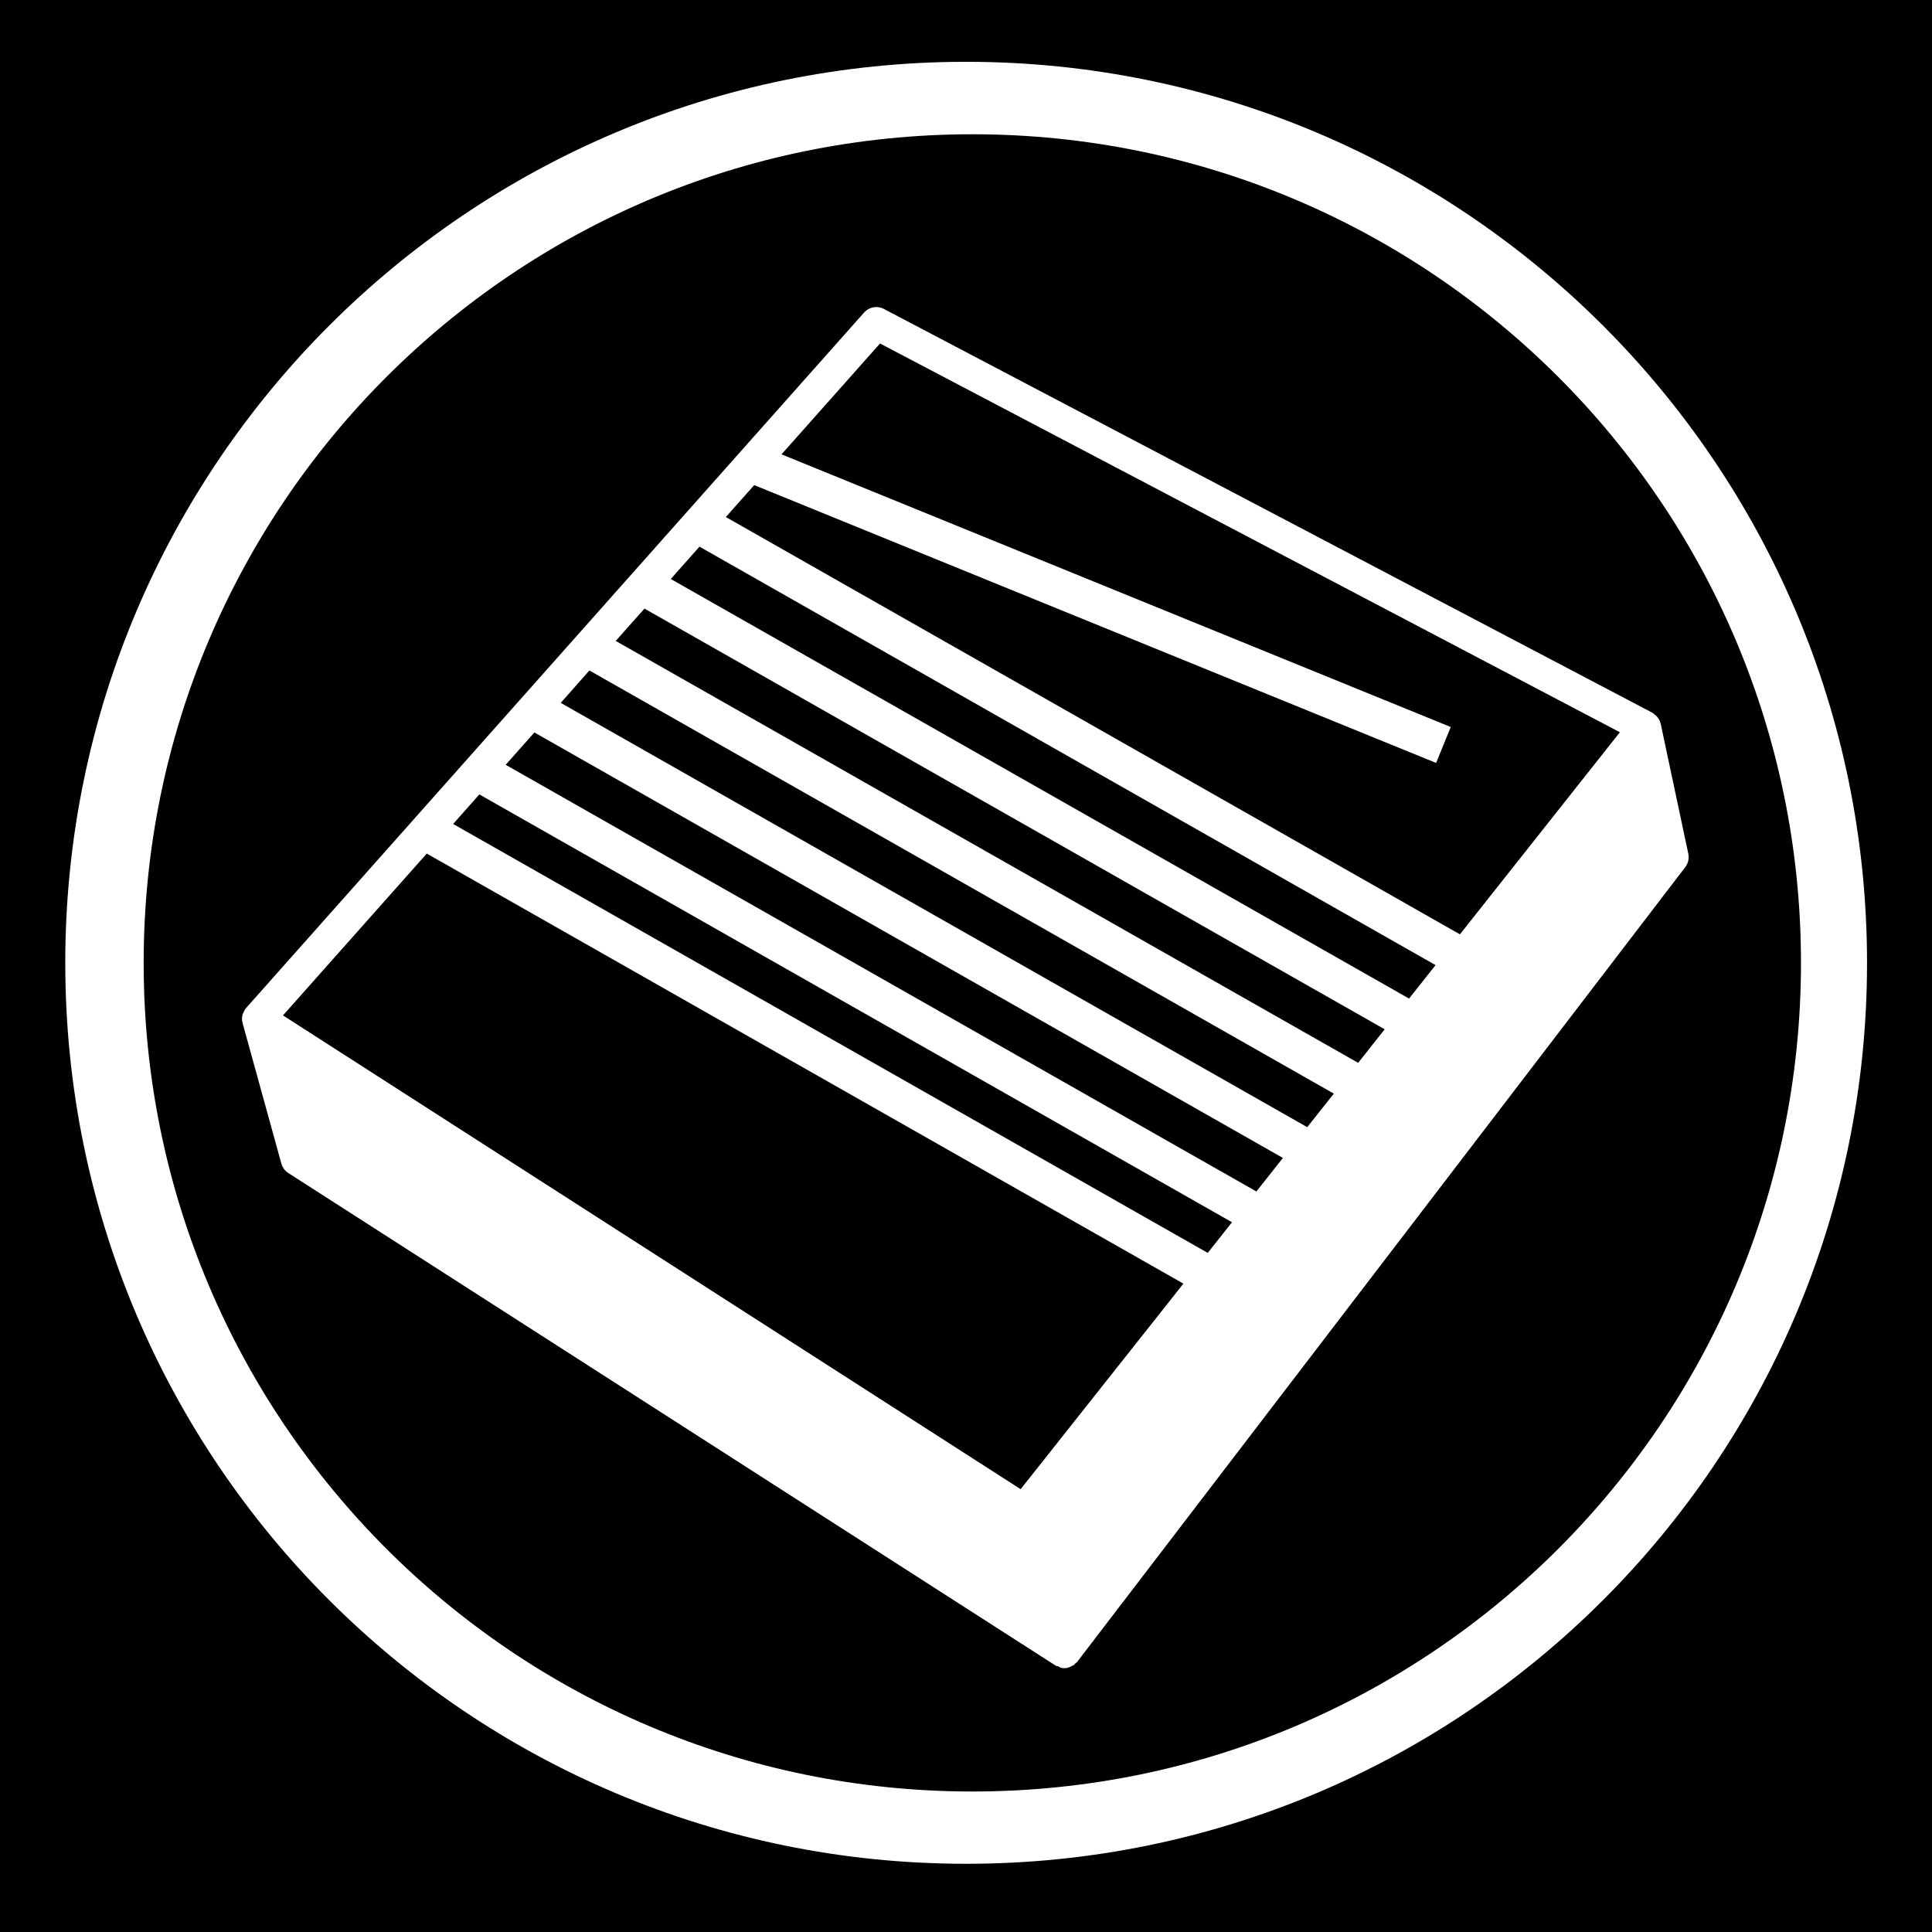 <?xml version="1.0" encoding="utf-8"?>
<!-- Generator: Adobe Illustrator 15.1.0, SVG Export Plug-In . SVG Version: 6.00 Build 0)  -->
<!DOCTYPE svg PUBLIC "-//W3C//DTD SVG 1.1//EN" "http://www.w3.org/Graphics/SVG/1.1/DTD/svg11.dtd">
<svg version="1.1"
	 id="Layer_1" inkscape:version="0.48.1 r9760" sodipodi:docname="insteon_LED.svg" xmlns:dc="http://purl.org/dc/elements/1.1/" xmlns:cc="http://creativecommons.org/ns#" xmlns:rdf="http://www.w3.org/1999/02/22-rdf-syntax-ns#" xmlns:svg="http://www.w3.org/2000/svg" xmlns:inkscape="http://www.inkscape.org/namespaces/inkscape" xmlns:sodipodi="http://sodipodi.sourceforge.net/DTD/sodipodi-0.dtd"
	 xmlns="http://www.w3.org/2000/svg" xmlns:xlink="http://www.w3.org/1999/xlink" x="0px" y="0px" width="44.637px"
	 height="44.637px" viewBox="0 0 44.637 44.637" enable-background="new 0 0 44.637 44.637" xml:space="preserve">
<sodipodi:namedview  id="namedview11726" pagecolor="#ffffff" bordercolor="#666666" inkscape:cx="22.318501" borderopacity="1" inkscape:cy="22.318501" inkscape:pageopacity="0" inkscape:pageshadow="2" inkscape:zoom="21.013957" inkscape:current-layer="Layer_1" showgrid="false" inkscape:window-width="1910" inkscape:window-height="1156" inkscape:window-x="0" inkscape:window-y="0" inkscape:window-maximized="0" guidetolerance="10" objecttolerance="10" gridtolerance="10">
	</sodipodi:namedview>
<g id="g11706">
	<g id="g11708">
	</g>
	<g id="g11712">
	</g>
	<g id="g11716">
	</g>
	<g id="g11720">
	</g>
</g>
<g id="Livello_1_2_">
</g>
<g>
	<path d="M0,0v44.637h44.637V0H0z M22.32,43.061c-11.498,0-20.812-9.314-20.812-20.812c0-11.5,9.314-20.821,20.812-20.821
		c11.496,0,20.816,9.321,20.816,20.821C43.136,33.743,33.816,43.064,22.32,43.061z"/>
	<path d="M22.465,3.102c-10.573,0-19.146,8.572-19.146,19.146c0,10.568,8.573,19.143,19.146,19.143
		c10.577,0,19.144-8.574,19.145-19.143C41.61,11.673,33.039,3.102,22.465,3.102z M38.235,16.515c0.015,0.012,0.03,0.021,0.043,0.036
		c0.042,0.047,0.074,0.101,0.088,0.164c0.001,0.001,0.002,0.002,0.002,0.003l0.639,3.008c0.022,0.107-0.003,0.219-0.069,0.306
		L24.888,38.395c-0.014,0.019-0.035,0.027-0.052,0.043c-0.01,0.009-0.012,0.022-0.022,0.03c-0.008,0.006-0.018,0.003-0.025,0.009
		c-0.06,0.038-0.126,0.065-0.198,0.065c-0.023,0-0.047-0.002-0.07-0.007c-0.025-0.005-0.044-0.024-0.068-0.034
		c-0.021-0.009-0.044-0.006-0.063-0.019L6.66,27.101c-0.078-0.05-0.134-0.127-0.159-0.216l-0.896-3.247
		c-0.002-0.007,0.002-0.013,0-0.02c-0.002-0.01-0.009-0.019-0.011-0.029c-0.008-0.057,0-0.113,0.017-0.167
		c0.003-0.01,0.01-0.016,0.014-0.025c0.016-0.038,0.032-0.076,0.06-0.107l14.28-16.07c0.114-0.13,0.302-0.163,0.455-0.083
		l17.754,9.329C38.198,16.477,38.214,16.498,38.235,16.515z"/>
	<polygon points="11.683,17.67 29.028,27.528 29.64,26.753 12.347,16.923 	"/>
	<polygon points="12.955,16.239 30.202,26.042 30.817,25.267 13.618,15.491 	"/>
	<polygon points="6.538,23.46 23.581,34.406 26.924,30.185 27.341,29.657 9.86,19.721 	"/>
	<polygon points="10.469,19.037 27.904,28.947 28.464,28.239 11.075,18.354 	"/>
	<polygon points="14.226,14.808 31.379,24.556 31.992,23.781 14.89,14.061 	"/>
	<polygon points="18.056,10.497 33.518,16.797 33.18,17.627 17.425,11.208 16.77,11.946 33.73,21.587 37.426,16.918 20.332,7.936 	
		"/>
	<polygon points="15.498,13.377 32.555,23.071 33.167,22.298 16.161,12.63 	"/>
</g>
</svg>
